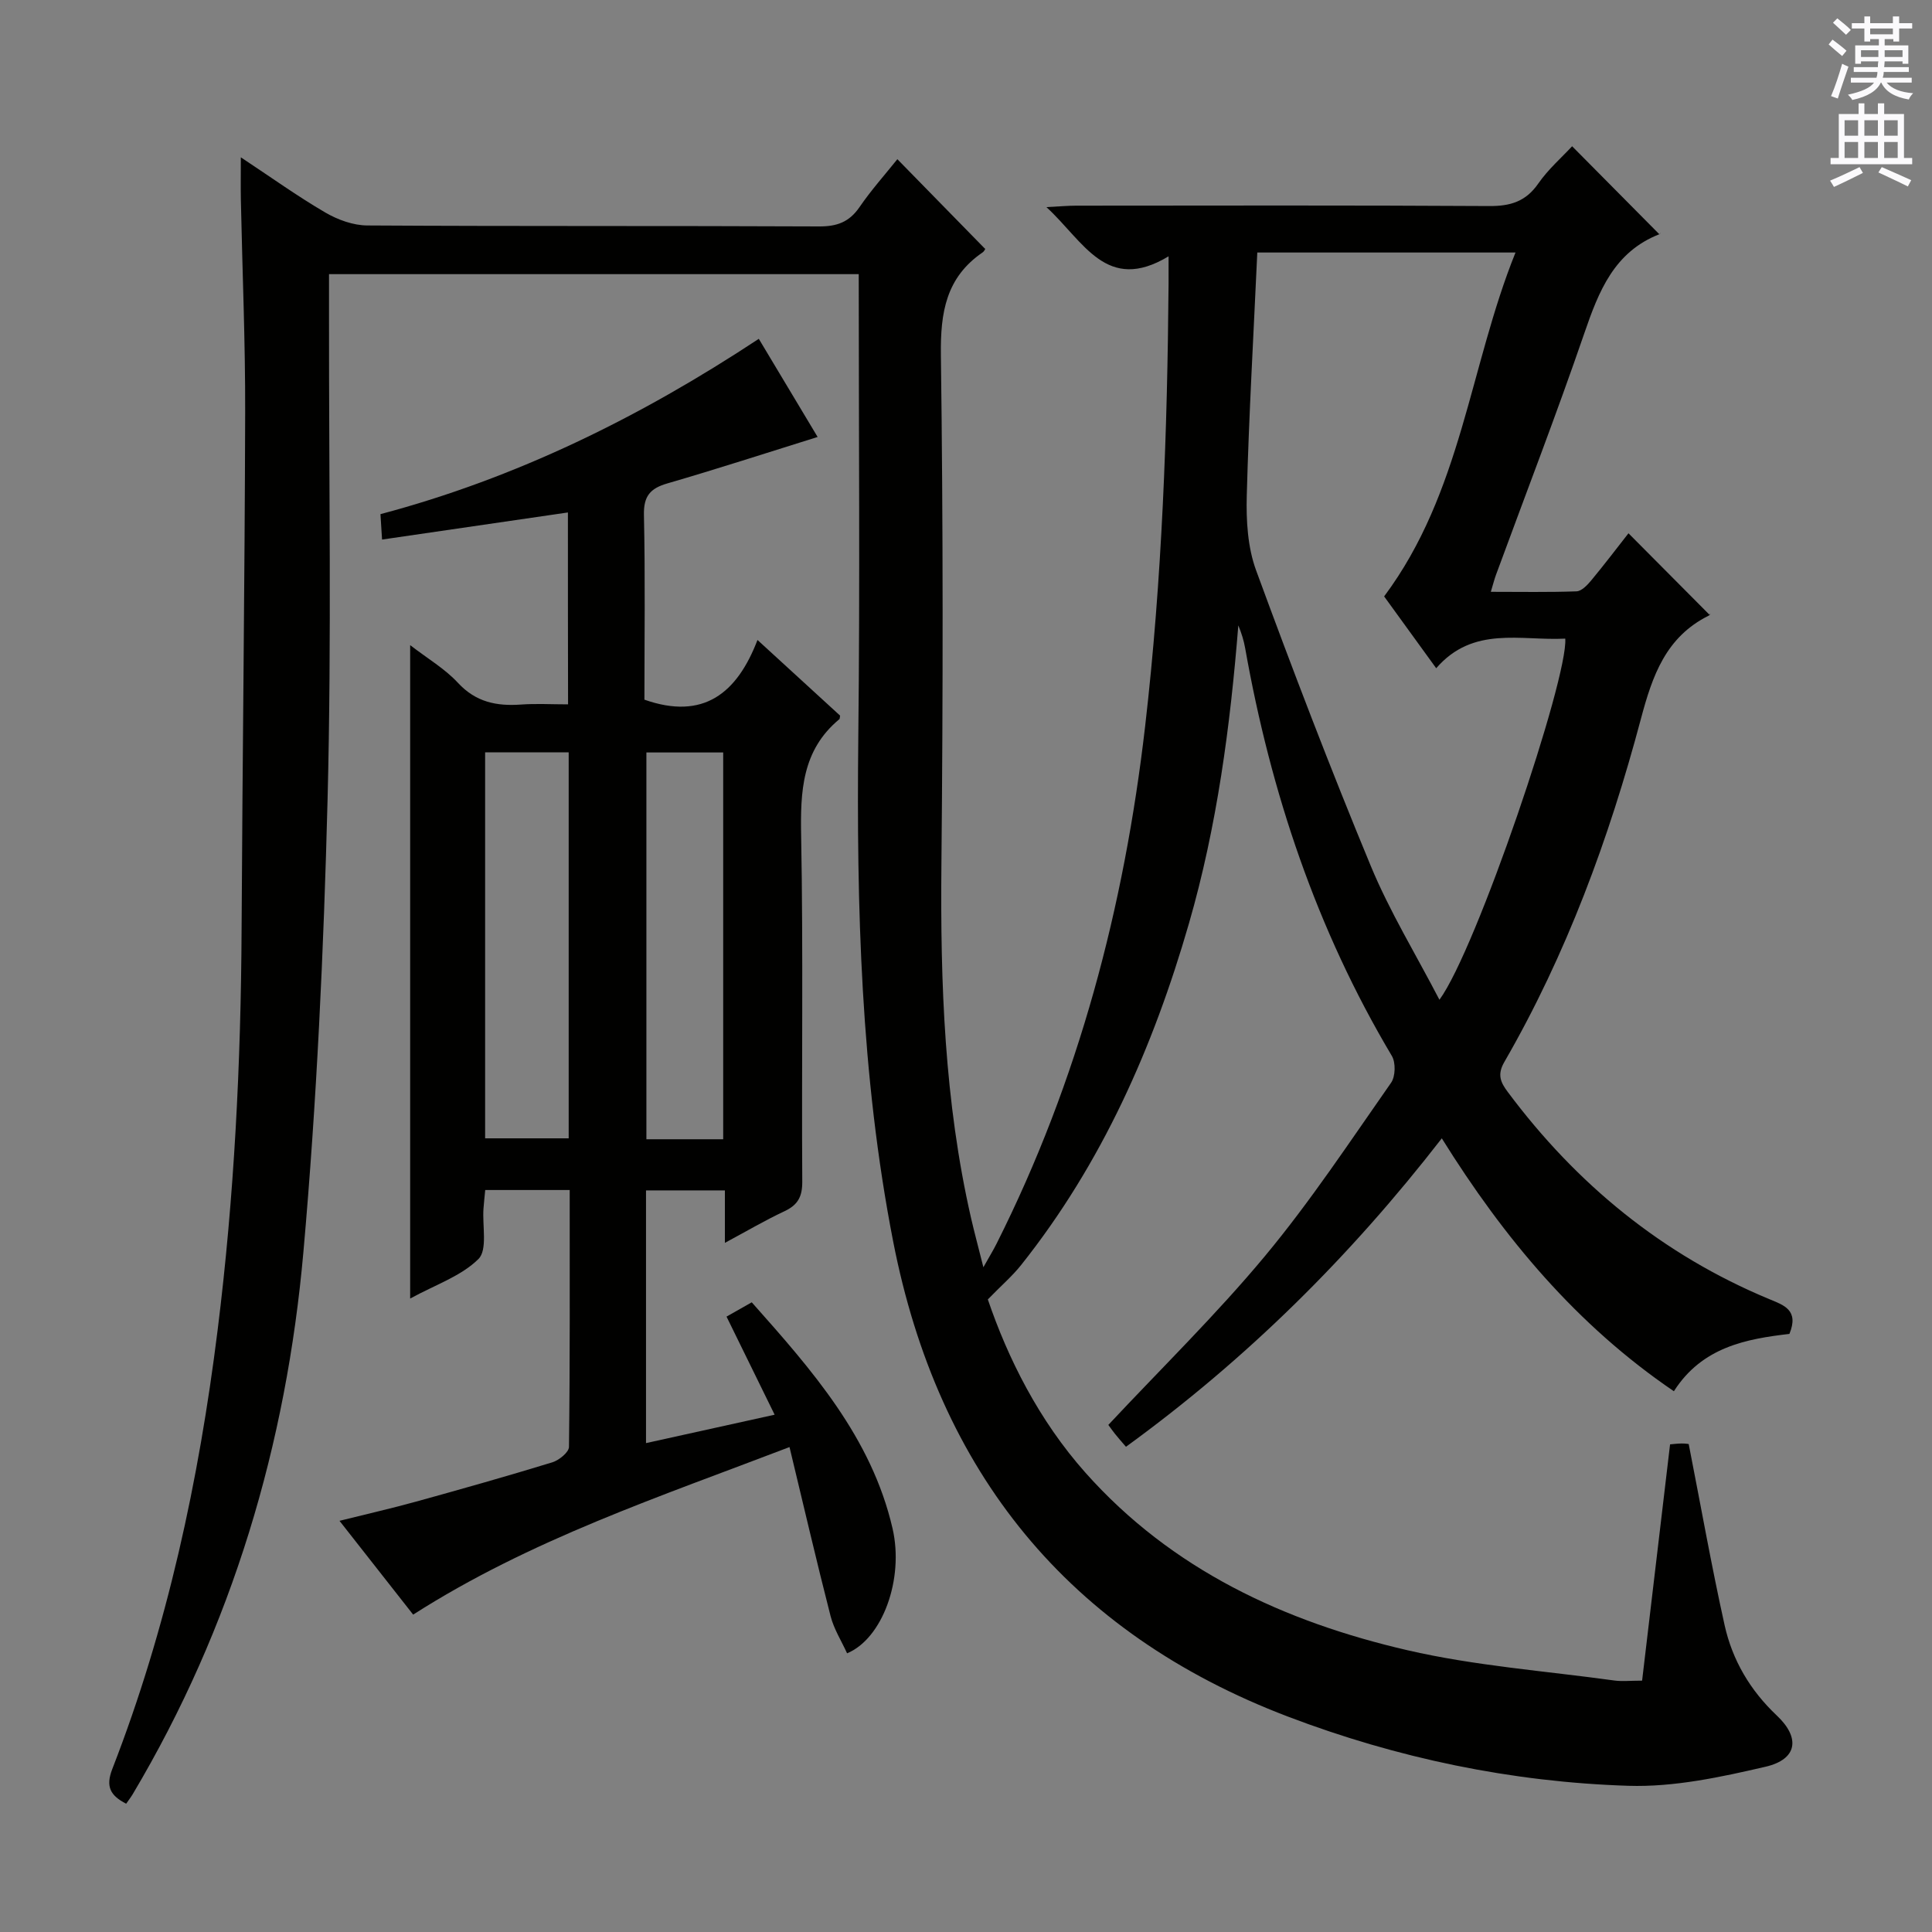 <svg enable-background="new 0 0 400 400" viewBox="0 0 400 400" xmlns="http://www.w3.org/2000/svg"><rect x="0" y="0" width="400" height="400" fill="#808080" stroke="none"/><path d="m177.79 56.76c-36.89 0-73.13 0-109.67 0v8.79c-.04 33.33.55 66.67-.3 99.98-.8 31.24-2.24 62.52-5 93.64-3.53 39.84-14.72 77.62-35.32 112.26-.4.67-.88 1.29-1.38 2.01-3.31-1.7-4.28-3.56-2.87-7.19 11.38-29.27 17.92-59.71 21.8-90.82 3.45-27.61 4.83-55.3 4.97-83.1.18-35.64.65-71.28.74-106.93.04-14.64-.59-29.29-.89-43.93-.05-2.64-.01-5.29-.01-8.9 6.22 4.11 11.7 8.05 17.51 11.44 2.57 1.5 5.77 2.66 8.7 2.67 31.16.19 62.33.05 93.49.2 3.71.02 6.25-.89 8.38-3.98 2.43-3.55 5.32-6.78 7.85-9.94 6.1 6.23 11.98 12.25 18.15 18.55.18-.28-.04.43-.53.77-7.55 5.18-8.72 12.42-8.61 21.17.47 35.16.45 70.33.11 105.49-.24 24.65.62 49.13 6.14 73.26.7 3.04 1.52 6.06 2.55 10.17 1.23-2.19 2.05-3.52 2.75-4.92 16.97-33.77 26.41-69.65 30.74-107.11 3.52-30.47 4.6-61.02 4.85-91.64.01-1.48 0-2.96 0-5.63-12.88 7.75-17.53-3.08-25.29-10.19 2.77-.14 4.47-.3 6.18-.3 28.5-.02 57-.09 85.49.08 4.36.03 7.56-.91 10.15-4.64 2.06-2.97 4.87-5.42 7.02-7.74 6.04 6.09 11.94 12.05 18.08 18.24.29-.59.22-.12-.01-.03-9.36 3.67-12.54 11.77-15.53 20.47-5.77 16.8-12.17 33.37-18.3 50.05-.33.89-.56 1.82-1.07 3.52 6.25 0 12 .11 17.74-.1 1.05-.04 2.23-1.28 3.03-2.24 2.76-3.33 5.37-6.77 7.73-9.78 5.51 5.54 11 11.06 16.76 16.86.33-.54.19.02-.15.19-8.86 4.42-11.64 12.36-14.04 21.38-6.59 24.76-15.41 48.76-28.29 71.06-1.49 2.59-.77 4.18.72 6.17 14.24 19.1 32.04 33.7 54.12 42.89 2.98 1.24 6.25 2.23 4.2 7.21-8.87 1.04-18.06 2.68-23.92 11.87-20.06-13.63-35.16-31.66-48.05-52.36-19.01 24.52-40.45 45.74-65.39 63.86-.9-1.05-1.64-1.87-2.32-2.73-.6-.76-1.15-1.56-1.33-1.8 11.01-11.77 22.35-22.84 32.43-34.96 9.44-11.35 17.62-23.76 26.11-35.88.91-1.3.98-4.17.16-5.55-15.59-26.19-25.07-54.54-30.37-84.41-.28-1.6-.77-3.16-1.42-4.73-1.67 20.89-4.4 41.55-10.22 61.71-7.4 25.64-18.01 49.67-34.74 70.71-1.8 2.27-4.04 4.19-6.9 7.13 4.13 12.13 10.52 24.99 20.24 35.91 17.84 20.04 41.12 30.82 66.63 36.72 14.01 3.24 28.53 4.29 42.83 6.27 1.61.22 3.28.03 5.76.03 1.93-16.31 3.83-32.4 5.79-48.92.53-.04 1.47-.17 2.41-.18.79-.01 1.58.13 1.45.12 2.52 12.85 4.71 25.23 7.43 37.49 1.61 7.25 5.29 13.51 10.82 18.72 4.93 4.65 4.21 9.07-2.33 10.59-9.3 2.16-18.98 4.25-28.42 3.95-24.19-.77-47.87-5.72-70.46-14.32-45.54-17.34-72.43-50.64-81.75-98.38-6.73-34.49-7.59-69.33-7.22-104.31.36-31.82.09-63.64.09-95.96zm82.52-4.48c-.78 17.14-1.74 33.73-2.18 50.33-.14 5.16.18 10.7 1.93 15.47 7.54 20.55 15.37 41 23.75 61.22 3.91 9.43 9.3 18.24 14.21 27.69 7.66-10.42 26.68-66.58 26.05-74.77-9.2.48-19.05-2.73-26.72 6.13-4.1-5.66-7.76-10.7-10.78-14.87 16.07-21.55 17.66-47.56 27.2-71.2-18.37 0-35.63 0-53.46 0z" fill="#010100"/><path d="m117.58 106.1c-12.98 1.89-25.58 3.73-38.48 5.61-.12-1.87-.21-3.33-.33-5.26 28.05-7.45 53.7-20.04 78.33-36.3 4.23 7.06 8.26 13.79 12.18 20.32-10.64 3.32-20.82 6.63-31.09 9.61-3.6 1.04-4.96 2.65-4.87 6.57.28 12.8.1 25.61.1 38.21 12.21 4.29 19.17-1.3 23.41-12.36 6.25 5.72 11.73 10.74 17.1 15.66-.08.43-.05.65-.14.73-7.77 6.43-8.1 14.98-7.92 24.26.44 23.82.08 47.66.23 71.49.02 3.12-.91 4.83-3.68 6.13-4.01 1.88-7.85 4.14-12.34 6.55 0-3.95 0-7.21 0-10.86-5.58 0-10.79 0-16.33 0v52.32c8.9-1.97 17.4-3.84 26.63-5.88-3.42-6.97-6.6-13.46-9.96-20.31 1.64-.93 3.17-1.8 5.22-2.96 12.44 13.99 24.8 27.98 29.15 46.81 2.43 10.53-2.12 22.85-9.41 25.86-1.15-2.53-2.73-5.01-3.42-7.71-2.92-11.38-5.57-22.83-8.5-34.99-26.89 10.3-53.65 19.17-77.92 34.69-4.91-6.25-9.81-12.49-15.25-19.42 5.72-1.43 10.81-2.58 15.83-3.97 9.44-2.61 18.86-5.27 28.23-8.14 1.39-.43 3.43-2.08 3.45-3.19.22-17.63.15-35.26.15-53.19-6.01 0-11.58 0-17.49 0-.12 1.31-.27 2.58-.36 3.85-.26 3.57.87 8.53-1.04 10.43-3.57 3.55-8.9 5.32-14.14 8.19 0-45.45 0-89.88 0-135.28 3.64 2.81 7.21 4.9 9.89 7.8 3.7 4 8 4.86 13.04 4.5 3.12-.23 6.27-.04 9.76-.04-.03-13.32-.03-26.22-.03-39.73zm-17.14 49.66v79.92h17.3c0-26.73 0-53.15 0-79.92-5.74 0-11.32 0-17.3 0zm49.29 80.11c0-26.91 0-53.34 0-80.08-5.39 0-10.6 0-15.9 0v80.08z" fill="#010100"/><g fill="#fbfafc"><path d="m378.6 9.2.8-1c.9.7 1.9 1.4 2.9 2.3l-.9 1.1c-1.1-.9-2-1.7-2.8-2.4zm.5 10.7c.9-2.1 1.6-4.3 2.3-6.7.4.2.8.4 1.3.6-.7 2.1-1.5 4.3-2.2 6.6zm.4-15.2.9-.9c1 .8 2 1.6 2.8 2.4l-1 1c-1-.9-1.9-1.8-2.7-2.5zm12.5-1.3h1.2v1.4h2.7v1.1h-2.7v2.7h-1.2v-.5h-1.8v1.3h4.9v3.8h-1.2v-.5h-3.7c0 .4-.1.9-.1 1.2h5.1v1h-5.2c0 .5-.1.9-.2 1.2h6v1h-5.2c1.1 1.3 2.9 2 5.5 2.2-.4.4-.7.8-.9 1.3-2.9-.5-4.8-1.6-5.7-3.5h-.1c-.8 1.7-2.7 2.9-5.9 3.6-.2-.4-.6-.8-.9-1.1 2.8-.6 4.6-1.4 5.4-2.5h-4.8v-1h5.3c.1-.3.2-.7.2-1.2h-4.9v-1h5c0-.4 0-.8.1-1.2h-3.6v.5h-1.2v-3.8h4.9v-1.3h-1.8v.5h-1.2v-2.7h-2.6v-1.1h2.6v-1.4h1.2v1.4h4.7v-1.4zm-6.7 8.4h3.6c0-.4 0-.9 0-1.4h-3.6zm1.9-4.7h4.7v-1.2h-4.7zm6.7 3.3h-3.7v1.4h3.7z"/><path d="m384.7 21.4h1.3v2.2h2.8v-2.2h1.3v2.2h4.1v9.1h1.7v1.3h-16.9v-1.3h1.7v-9.1h4.1v-2.2zm.3 13.2.7 1.2c-1.8.9-3.8 1.9-6 2.9-.2-.4-.5-.8-.8-1.3 2.4-1 4.4-2 6.1-2.8zm-3.1-6.5h2.8v-3.2h-2.8zm0 4.6h2.8v-3.3h-2.8zm4.1-4.6h2.8v-3.2h-2.8zm0 4.6h2.8v-3.3h-2.8zm3.6 1.9c2.1.9 4.1 1.8 6.1 2.7l-.7 1.3c-2.2-1.1-4.2-2-6.1-2.9zm3.3-9.7h-2.8v3.2h2.8zm-2.8 7.8h2.8v-3.3h-2.8z"/></g></svg>